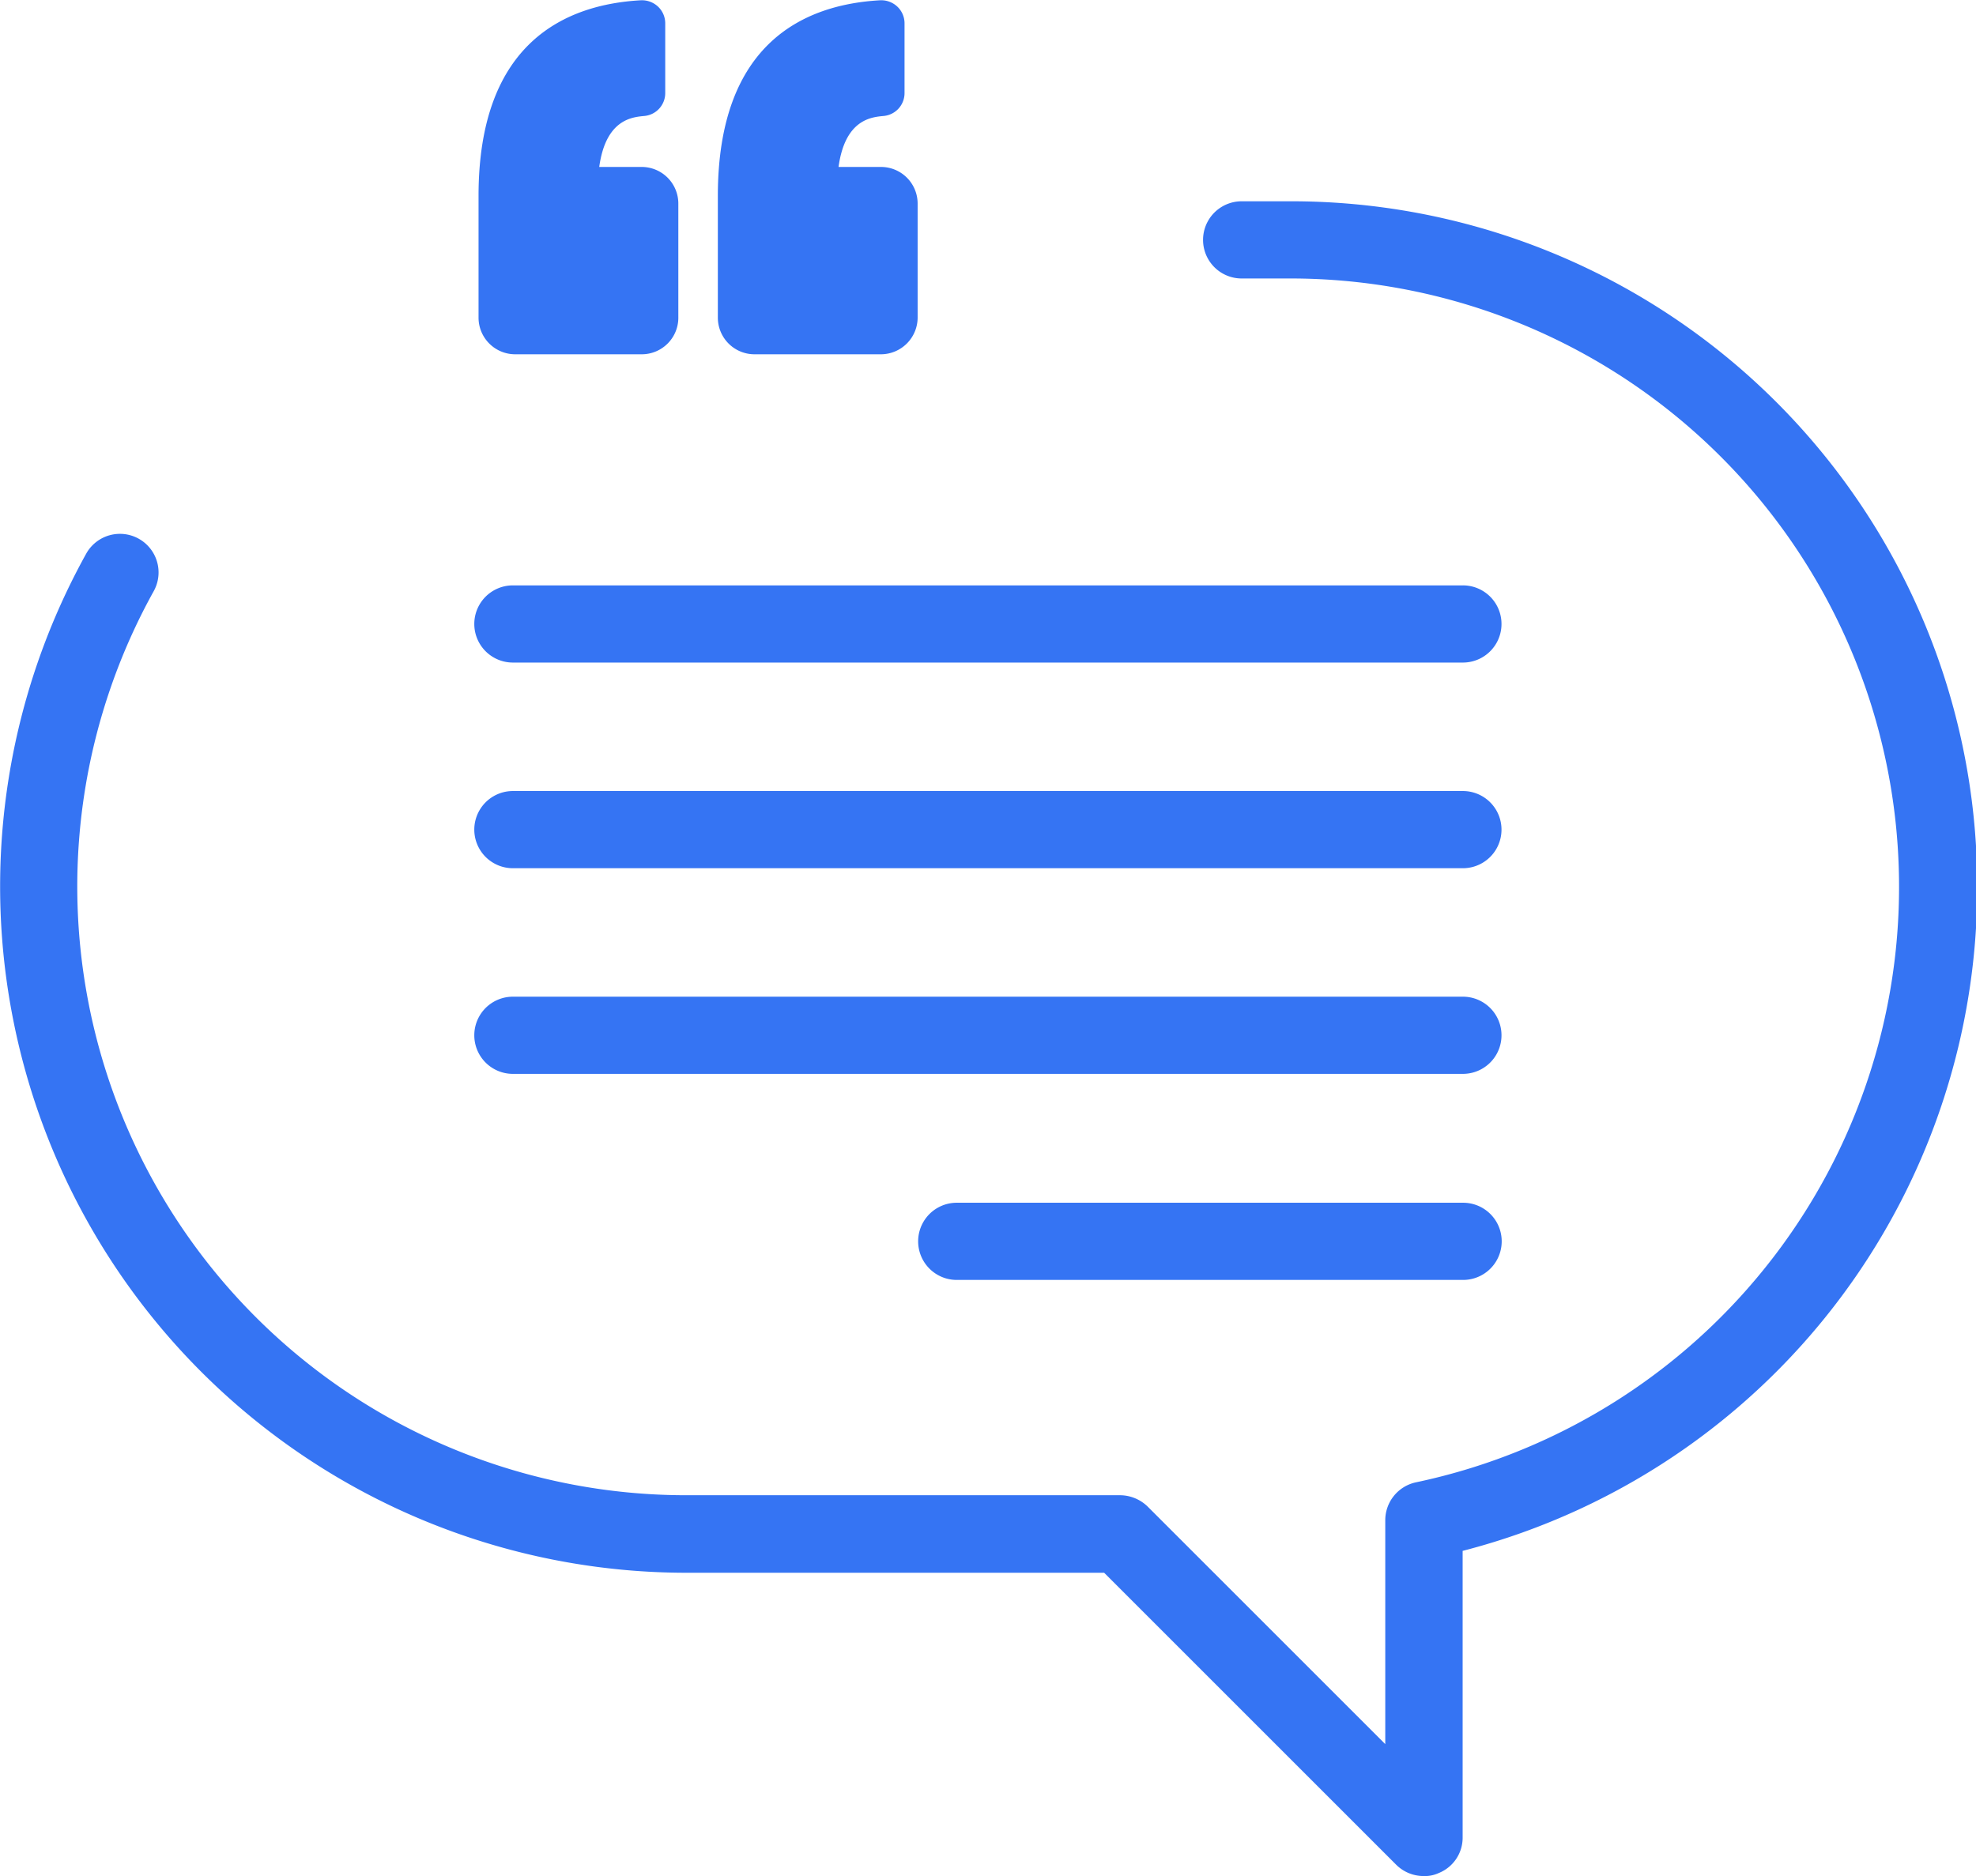 <svg xmlns="http://www.w3.org/2000/svg" width="34.4" height="32.667" viewBox="0 0 34.4 32.667"><defs><style>.a{fill:#3574f3;}</style></defs><g transform="translate(0 0.011)"><path class="a" d="M126.842,6.158h-2.2A.638.638,0,0,1,124,5.519V3.4c0-2.688,1.532-3.333,2.822-3.406a.41.41,0,0,1,.3.108.4.4,0,0,1,.128.3V1.609a.4.4,0,0,1-.37.4c-.208.02-.665.06-.779.887h.739a.638.638,0,0,1,.638.638V5.506A.637.637,0,0,1,126.842,6.158Z" transform="translate(-115.669)"/><path class="a" d="M188.842,6.158h-2.2A.638.638,0,0,1,186,5.519V3.4c0-2.688,1.532-3.333,2.822-3.406a.41.41,0,0,1,.3.108.4.4,0,0,1,.128.3V1.609a.4.4,0,0,1-.37.4c-.208.02-.665.06-.779.887h.739a.638.638,0,0,1,.638.638V5.506A.641.641,0,0,1,188.842,6.158Z" transform="translate(-173.503)"/><path class="a" d="M24.785,81.266a.676.676,0,0,1-.477-.195l-5.086-5.086H11.939A11.951,11.951,0,0,1,1.5,58.241a.672.672,0,0,1,1.176.652,10.6,10.6,0,0,0,9.265,15.742H19.5a.694.694,0,0,1,.477.195l4.139,4.139v-3.9a.675.675,0,0,1,.531-.658,10.595,10.595,0,0,0-2.184-20.963h-.847a.672.672,0,1,1,0-1.344h.847a11.939,11.939,0,0,1,3,23.5v4.992a.663.663,0,0,1-.417.618A.57.57,0,0,1,24.785,81.266Z" transform="translate(0 -48.61)"/><path class="a" d="M140.113,153.044H123.572a.672.672,0,1,1,0-1.344h16.535a.672.672,0,0,1,.007,1.344Z" transform="translate(-114.643 -141.518)"/><path class="a" d="M140.113,206.344H123.572a.672.672,0,1,1,0-1.344h16.535a.672.672,0,0,1,.007,1.344Z" transform="translate(-114.643 -191.237)"/><path class="a" d="M140.113,259.644H123.572a.672.672,0,0,1,0-1.344h16.535a.672.672,0,0,1,.007,1.344Z" transform="translate(-114.643 -240.956)"/><path class="a" d="M247.387,313.044h-8.815a.672.672,0,0,1,0-1.344h8.815a.672.672,0,0,1,0,1.344Z" transform="translate(-221.916 -290.768)"/></g></svg>